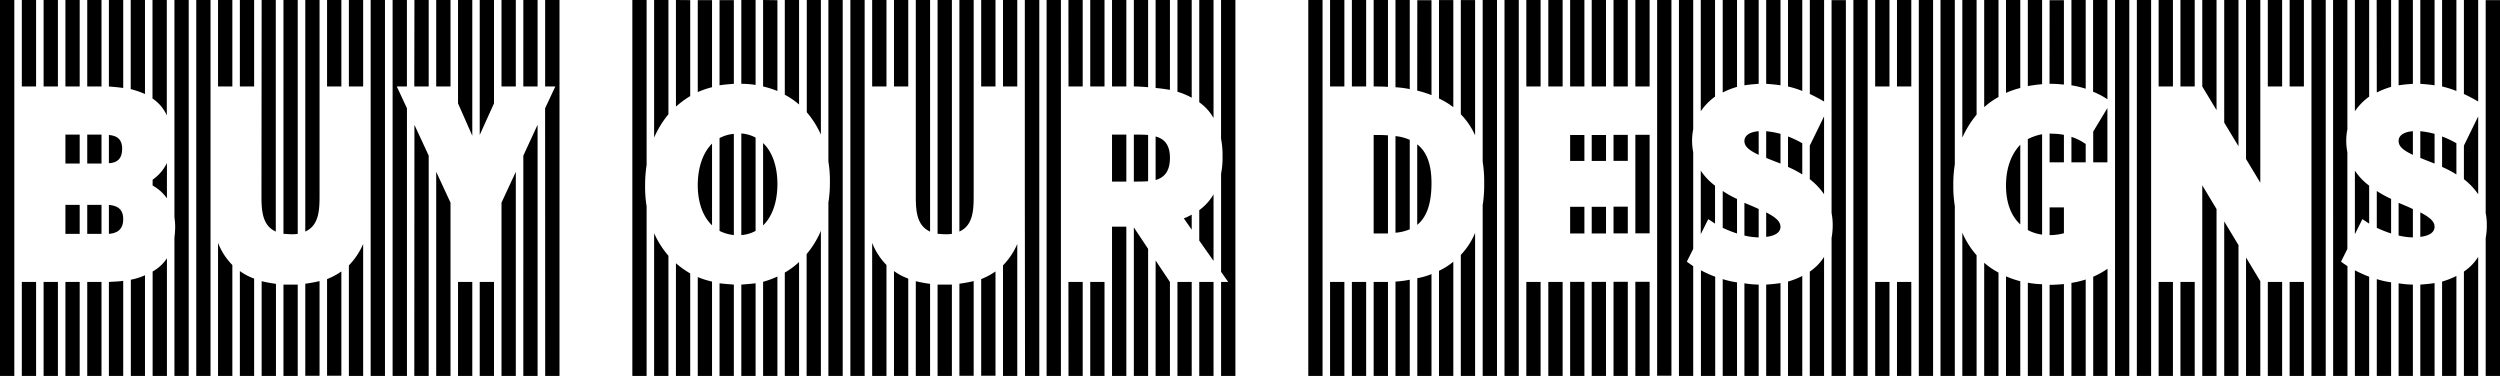 <svg id="Layer_1" data-name="Layer 1" xmlns="http://www.w3.org/2000/svg" viewBox="0 0 599.2 90.1"><path d="M5.9,54.1H9.33v90.1H5.9Zm5.23,0h3.42V74.83H11.13Zm0,67.58h3.42V144.2H11.13ZM16.35,54.1h3.43V74.83H16.35Zm0,67.58h3.43V144.2H16.35ZM21.58,54.1H25V74.83H21.58Zm0,32.26H25V93.3H21.58Zm0,16.85H25v6.94H21.58Zm0,18.47H25V144.2H21.58ZM26.81,54.1h3.42V74.83H26.81Zm0,32.26h3.42V93.3H26.81Zm0,16.85h3.42v6.94H26.81Zm0,18.47h3.42V144.2H26.81ZM32,54.1h3.43V75.19c-1.18-.18-2.35-.27-3.43-.36Zm3.16,35.77c0,2.53-1.45,3.25-3.16,3.34V86.45C33.74,86.63,35.19,87.26,35.19,89.87ZM32,103.21c1.8.18,3.43.81,3.43,3.42S33.83,110,32,110.15Zm3.43,18.2V144.2H32V121.68C33.11,121.59,34.28,121.59,35.46,121.41Zm1.8-67.31h3.42V76.63a21.87,21.87,0,0,0-3.42-1.17Zm3.42,66V144.2H37.26V121.14A15.12,15.12,0,0,0,40.68,120.06Zm5.23-66V81.76a9.53,9.53,0,0,0-3.43-4.05V54.1ZM42.48,97.17a10.46,10.46,0,0,0,3.43-4v8.47a10.08,10.08,0,0,0-3.43-3.07Zm0,22A9.58,9.58,0,0,0,45.91,116v28.2H42.48Zm5.41-10.73a17.53,17.53,0,0,0-.18-2.25V54.1h3.42v90.1H47.71V111.05A24,24,0,0,0,47.89,108.43Z" transform="translate(-5.9 -54.1)"/><path d="M52.94,54.1h3.42v90.1H52.94Zm8.65,0V74.83H58.16V54.1Zm-3.43,58.21a15.7,15.7,0,0,0,3.43,5.31V144.2H58.16ZM63.39,54.1h3.42V74.83H63.39Zm3.42,66.77V144.2H63.39V119.07A13.71,13.71,0,0,0,66.81,120.87Zm1.8-66.77H72v55.5c-3.43-1.53-3.43-5.49-3.43-8.92Zm0,67.4a34,34,0,0,0,3.43.63V144.2H68.61Zm5.23-67.4h3.42v56.05a8.75,8.75,0,0,1-1.62.09c-.63,0-1.26-.09-1.8-.09Zm1.71,68.21h1.71V144.2H73.84V122.31ZM82.49,54.1v46.58c0,3.43,0,7.39-3.42,8.92V54.1Zm-3.42,68a33.26,33.26,0,0,0,3.42-.63v22.7H79.07Zm5.22-68h3.43V74.83H84.29Zm3.43,65.06v25H84.29V121A17.6,17.6,0,0,0,87.72,119.16Zm1.8-65.06h3.42V74.83H89.52Zm3.42,58.48V144.2H89.52V117.71A17.05,17.05,0,0,0,92.94,112.58Zm1.8-12.26V54.1h3.43v90.1H94.74Z" transform="translate(-5.9 -54.1)"/><path d="M100,54.1h3.43V74.83H101l2.44,5.22V144.2H100Zm5.23,0h3.42V74.83H105.2Zm0,29.92,3.42,7.38v52.8H105.2Zm5.22-29.92h3.43V74.83h-3.43Zm0,41.18,3.43,7.39V144.2h-3.43Zm5.23-41.18h3.42V86.63l-3.42-7.75Zm0,67.58h3.42V144.2h-3.42ZM124.3,54.1V78.88l-3.42,7.57V54.1Zm-3.42,67.58h3.42V144.2h-3.42ZM126.1,54.1h3.43V74.83H126.1Zm3.43,41.18V144.2H126.1V102.67Zm1.8-41.18h3.42V74.83h-3.42Zm0,37.3L134.75,84V144.2h-3.42Zm5.22-11.35L139,74.83h-2.44V54.1H140v90.1h-3.43Z" transform="translate(-5.9 -54.1)"/><path d="M157.46,54.1h3.42V93.66a30.91,30.91,0,0,0-.36,5,28.17,28.17,0,0,0,.36,4.87V144.2h-3.42Zm8.65,0V81.49a23.28,23.28,0,0,0-3.43,5.59v-33ZM162.68,110a22.07,22.07,0,0,0,3.43,5.4V144.2h-3.43Zm8.65-55.87v23a24,24,0,0,0-3.42,2.52V54.1Zm-3.42,63.07a23.48,23.48,0,0,0,3.42,2.44V144.2h-3.42Zm5.23-63.07h3.42V75a21.87,21.87,0,0,0-3.42,1.17Zm3.42,34.42v19.55c-2.16-2.07-3.42-5.4-3.42-9.64S174.4,90.68,176.56,88.52Zm0,33.07V144.2h-3.42V120.51A21.61,21.61,0,0,0,176.56,121.59Zm1.8-67.49h3.43V74.19c-1.18.09-2.35.18-3.43.36Zm0,33.07a8.42,8.42,0,0,1,3.43-1v24.24a9.88,9.88,0,0,1-3.43-1Zm3.43,35.14V144.2h-3.43V122C179.44,122.13,180.61,122.22,181.79,122.31ZM187,54.1V74.46a21.06,21.06,0,0,0-3.42-.27V54.1Zm0,33v22.34a8.27,8.27,0,0,1-3.42,1V86.09A8.42,8.42,0,0,1,187,87.08ZM187,122V144.2h-3.42V122.31C184.76,122.22,185.93,122.13,187,122Zm5.23-67.85V75.91a21.73,21.73,0,0,0-3.43-1.08V54.1Zm-3.43,34.24c2.17,2.07,3.43,5.5,3.43,9.82s-1.26,7.84-3.43,9.91Zm0,33.25a22.29,22.29,0,0,0,3.43-1.26V144.2h-3.43ZM194,54.1h3.42V79.15A17.7,17.7,0,0,0,194,76.81Zm0,65.33a18.67,18.67,0,0,0,3.42-2.53v27.3H194Zm8.65-65.33V86.36A22.11,22.11,0,0,0,199.27,81V54.1Zm0,55.23V144.2h-3.42V115A22,22,0,0,0,202.69,109.33Zm1.8-6.66a30.4,30.4,0,0,0,.36-5,28.05,28.05,0,0,0-.36-4.86V54.1h3.43v90.1h-3.43Z" transform="translate(-5.9 -54.1)"/><path d="M209.72,54.1h3.42v90.1h-3.42Zm8.65,0V74.83h-3.43V54.1Zm-3.43,58.21a16,16,0,0,0,3.43,5.31V144.2h-3.43Zm5.23-58.21h3.42V74.83h-3.42Zm3.42,66.77V144.2h-3.42V119.07A13.71,13.71,0,0,0,223.59,120.87ZM225.4,54.1h3.42v55.5c-3.42-1.53-3.42-5.49-3.42-8.92Zm0,67.4a33.26,33.26,0,0,0,3.42.63V144.2H225.4Zm5.22-67.4h3.43v56.05a8.81,8.81,0,0,1-1.63.09c-.63,0-1.26-.09-1.8-.09Zm1.71,68.21h1.72V144.2h-3.43V122.31Zm6.94-68.21v46.58c0,3.43,0,7.39-3.42,8.92V54.1Zm-3.42,68a33.26,33.26,0,0,0,3.42-.63v22.7h-3.42Zm5.22-68h3.43V74.83h-3.43Zm3.43,65.06v25h-3.43V121A17.31,17.31,0,0,0,244.5,119.16Zm1.8-65.06h3.42V74.83H246.3Zm3.42,58.48V144.2H246.3V117.71A17.05,17.05,0,0,0,249.72,112.58Zm1.81-12.26V54.1H255v90.1h-3.42Z" transform="translate(-5.9 -54.1)"/><path d="M256.75,54.1h3.43v90.1h-3.43Zm5.23,0h3.42V74.83H262Zm0,67.58h3.42V144.2H262Zm5.23-67.58h3.42V74.83h-3.42Zm0,67.58h3.42V144.2h-3.42Zm5.22-67.58h3.43V74.83h-3.43Zm0,32.26h3.43V97.62h-3.43Zm0,22.07h3.43V144.2h-3.43Zm5.23-54.33h3.42V75c-1.17-.09-2.34-.18-3.42-.18Zm0,32.26h.09c1.17,0,2.25,0,3.33.09V97.53c-1,.09-2.16.09-3.33.09h-.09Zm0,22.25,3.42,5.14V144.2h-3.42Zm8.65-54.51V75.64c-1.08-.18-2.26-.36-3.43-.45V54.1Zm-3.43,32.71c2,.54,3.43,1.89,3.43,5.13s-1.35,4.69-3.43,5.32Zm0,29.73,3.43,5.14V144.2h-3.43Zm5.23-62.44h3.42V77.53a16.23,16.23,0,0,0-3.42-1.44Zm0,67.58h3.42V144.2h-3.42Zm3.42-16.13v3.6l-1.89-2.7A18,18,0,0,0,291.53,105.55Zm5.23-51.45V82.39a11.59,11.59,0,0,0-3.42-3.78V54.1Zm-3.42,50.37a12.49,12.49,0,0,0,3.42-3.79v15.95l-3.42-4.86Zm0,17.21h3.42V144.2h-3.42Zm5.58-30.1a20.6,20.6,0,0,0-.36-4.23V54.1H302v90.1h-3.43V121.68h1.71l-1.71-2.43V95.73A19.74,19.74,0,0,0,298.92,91.58Z" transform="translate(-5.9 -54.1)"/><path d="M319.47,54.1h3.42v90.1h-3.42Zm5.22,0h3.43V74.83h-3.43Zm0,67.58h3.43V144.2h-3.43Zm5.23-67.58h3.42V74.83h-3.42Zm0,67.58h3.42V144.2h-3.42Zm5.22-67.58h3.43V74.92c-1.26-.09-2.43-.09-3.34-.09h-.09Zm0,32.35h.28c1,0,2.07,0,3.15.09v23.52h-3.43Zm0,35.23h3.43V144.2h-3.43Zm5.23-67.58h3.42V75.46a23.81,23.81,0,0,0-3.42-.45Zm0,32.62a11.3,11.3,0,0,1,3.42.9v21.44a11.18,11.18,0,0,1-3.42.82Zm3.42,34.42V144.2h-3.42V121.59A23.81,23.81,0,0,0,343.79,121.14Zm1.81-67H349V76.9a25,25,0,0,0-3.42-1.08ZM349,98c0,5.32-1.35,8.29-3.42,10V88.7C347.67,90.32,349,93.12,349,98Zm0,21.81V144.2H345.6V120.78A16.34,16.34,0,0,0,349,119.79Zm1.8-65.69h3.43V79.78a19.32,19.32,0,0,0-3.43-2.07Zm3.43,62.71V144.2h-3.43V119A15.64,15.64,0,0,0,354.25,116.81Zm1.8-62.71h3.42V86.54a17.2,17.2,0,0,0-3.42-5.05Zm3.42,55.78V144.2h-3.42v-29A17.42,17.42,0,0,0,359.47,109.88ZM361.63,98a30.6,30.6,0,0,0-.36-5.13V54.1h3.43v90.1h-3.43V103.3A32.25,32.25,0,0,0,361.63,98Z" transform="translate(-5.9 -54.1)"/><path d="M366.5,54.1h3.42v90.1H366.5Zm5.23,0h3.42V74.83h-3.42Zm0,67.58h3.42V144.2h-3.42ZM377,54.1h3.43V74.83H377Zm0,67.58h3.43V144.2H377Zm5.23-67.58h3.42V74.83h-3.42Zm0,32.35h3.42v6.22h-3.42Zm0,17.21h3.42v6.4h-3.42Zm0,18h3.42V144.2h-3.42ZM387.4,54.1h3.43V74.83H387.4Zm0,32.35h3.43v6.22H387.4Zm0,17.21h3.43v6.4H387.4Zm0,18h3.43V144.2H387.4Zm5.23-67.58h3.42V74.83h-3.42Zm0,32.35h3.42v6.22h-3.42Zm0,17.21h3.42v6.4h-3.42Zm0,18h3.42V144.2h-3.42Zm5.23-67.58h3.42V74.83h-3.42Zm0,32.35h3.42v23.61h-3.42Zm0,35.23h3.42V144.2h-3.42Zm5.22-67.58h3.43v90.1h-3.43Z" transform="translate(-5.9 -54.1)"/><path d="M408.31,54.1h3.42v31a13.74,13.74,0,0,0-.27,2.7,14,14,0,0,0,.27,2.79v23.16l-1.53,3.06c.45.36,1,.72,1.53,1.08V144.2h-3.42Zm8.65,0V77.26a14.06,14.06,0,0,0-3.42,3.51V54.1ZM413.54,95a14.42,14.42,0,0,0,3.42,3.6v9.1l-1.62-1.08-1.8,3.61ZM417,120.42V144.2h-3.42V118.89C414.62,119.43,415.79,120,417,120.42Zm1.8-66.32h3.43V74.92a19.14,19.14,0,0,0-3.43,1.35Zm3.43,47.67v8.29a28.09,28.09,0,0,1-3.43-1.36V99.87A24.93,24.93,0,0,0,422.19,101.77Zm0,20V144.2h-3.43V121A20.93,20.93,0,0,0,422.19,121.77ZM424,54.1h3.42V74.19c-1.17.09-2.34.18-3.42.36Zm3.42,31.45v5.67c-2.07-1-3.42-1.89-3.42-3.33C424,86.72,425.07,85.73,427.41,85.55Zm0,18.65V111a15.53,15.53,0,0,1-3.42-.45v-7.84C425.16,103.21,426.33,103.66,427.41,104.2Zm0,18.11V144.2H424V122A21.06,21.06,0,0,0,427.41,122.31Zm1.8-68.21h3.43V74.55c-1.08-.18-2.25-.27-3.43-.36Zm0,31.45a20.81,20.81,0,0,1,3.43.63V93.3c-1.17-.45-2.35-.9-3.43-1.36Zm3.43,22.88c0,1.26-1.08,2.17-3.43,2.44V105C431.29,106.09,432.64,107.08,432.64,108.43Zm-3.43,13.88c1.18-.09,2.35-.18,3.43-.36V144.2h-3.43Zm5.23-68.21h3.42V75.91a21.61,21.61,0,0,0-3.42-1.08Zm3.42,34.33v7.48a24.78,24.78,0,0,0-3.42-1.8v-7.3A23.76,23.76,0,0,1,437.86,88.43Zm-3.42,33.16a19.33,19.33,0,0,0,3.42-1.35v24h-3.42Zm8.65-67.49V78.43c-1.08-.63-2.25-1.26-3.42-1.8V54.1ZM439.67,89,443.09,82v18.65a16.14,16.14,0,0,0-3.42-3.6Zm0,30.19a11.73,11.73,0,0,0,3.42-3.52V144.2h-3.42Zm5.22-65.06h3.43v90.1h-3.43V111.14a16.68,16.68,0,0,0,.27-3,15.17,15.17,0,0,0-.27-3Z" transform="translate(-5.9 -54.1)"/><path d="M450.12,54.1h3.42v90.1h-3.42Zm5.22,0h3.43V74.83h-3.43Zm0,67.58h3.43V144.2h-3.43Zm5.23-67.58H464V74.83h-3.43Zm0,67.58H464V144.2h-3.43ZM465.8,54.1h3.42v90.1H465.8Z" transform="translate(-5.9 -54.1)"/><path d="M471,54.1h3.43V93.48a29.82,29.82,0,0,0-.36,5,29.24,29.24,0,0,0,.36,5V144.2H471Zm8.65,0V81.58a24.54,24.54,0,0,0-3.42,5.5v-33Zm-3.42,55.78a20.47,20.47,0,0,0,3.42,5.4V144.2h-3.42ZM484.9,54.1V77.35a18.55,18.55,0,0,0-3.43,2.43V54.1Zm0,65.33V144.2h-3.43V117.08A18.13,18.13,0,0,0,484.9,119.43Zm1.8-65.33h3.42V75.19a21.87,21.87,0,0,0-3.42,1.17Zm3.42,34.69v19.1c-2.16-2-3.42-5.13-3.42-9.28C486.7,94.29,488,91,490.12,88.79Zm0,32.71v22.7H486.7V120.33A21.87,21.87,0,0,0,490.12,121.5Zm1.81-67.4h3.42V74.28c-1.17.09-2.34.27-3.42.45Zm3.42,32.17v24.06a10,10,0,0,1-3.42-1.09V87.44A12.75,12.75,0,0,1,495.35,86.27Zm0,36v22h-3.42V121.86A21,21,0,0,0,495.35,122.22Zm1.8-68.12h3.43V74.37c-1-.09-2-.18-3-.18h-.45Zm.54,32a15.08,15.08,0,0,1,2.89.27V93h-3.43V86.09Zm-.54,17.66h3.43V110a12.74,12.74,0,0,1-3.43.45Zm0,18.56c1.17,0,2.35-.09,3.43-.18V144.2h-3.43ZM505.8,54.1V75.37a21.07,21.07,0,0,0-3.42-.82V54.1Zm-3.42,32.8a13.51,13.51,0,0,1,3.42,1.71V93h-3.42Zm0,35a21.05,21.05,0,0,0,3.42-.81V144.2h-3.42ZM511,54.1V77.89a17.57,17.57,0,0,0-3.43-1.8v-22ZM507.6,85.64,511,80V93H507.6Zm0,34.78a19.89,19.89,0,0,0,3.43-1.9V144.2H507.6Zm5.23-66.32h3.42v90.1h-3.42Z" transform="translate(-5.9 -54.1)"/><path d="M518.06,54.1h3.42v90.1h-3.42Zm5.22,0h3.43V74.83h-3.43Zm0,67.58h3.43V144.2h-3.43Zm5.23-67.58h3.42V74.83h-3.42Zm0,67.58h3.42V144.2h-3.42Zm5.23-67.58h3.42V80.5l-3.42-5.67Zm0,44.42,3.42,5.68v40h-3.42ZM539,54.1h3.42V89.15L539,83.48Zm0,53.07,3.42,5.68V144.2H539Zm5.23-53.07h3.42V97.89l-3.42-5.68Zm0,61.72,3.42,5.68v22.7h-3.42Zm5.22-61.72h3.43V74.83h-3.43Zm0,67.58h3.43V144.2h-3.43Zm5.23-67.58h3.42V74.83h-3.42Zm0,67.58h3.42V144.2h-3.42Zm5.23-67.58h3.42v90.1h-3.42Z" transform="translate(-5.9 -54.1)"/><path d="M565.09,54.1h3.43v31a13.74,13.74,0,0,0-.27,2.7,14,14,0,0,0,.27,2.79v23.16L567,116.81c.46.36,1,.72,1.54,1.08V144.2h-3.43Zm8.65,0V77.26a14.06,14.06,0,0,0-3.42,3.51V54.1ZM570.32,95a14.42,14.42,0,0,0,3.42,3.6v9.1l-1.62-1.08-1.8,3.61Zm3.42,25.41V144.2h-3.42V118.89C571.4,119.43,572.57,120,573.74,120.42Zm1.8-66.32H579V74.92a19.75,19.75,0,0,0-3.43,1.35ZM579,101.77v8.29a29.43,29.43,0,0,1-3.43-1.36V99.87A26.15,26.15,0,0,0,579,101.77Zm0,20V144.2h-3.43V121A21.42,21.42,0,0,0,579,121.77Zm1.8-67.67h3.42V74.19c-1.17.09-2.34.18-3.42.36Zm3.42,31.45v5.67c-2.07-1-3.42-1.89-3.42-3.33C580.77,86.72,581.85,85.73,584.19,85.55Zm0,18.65V111a15.53,15.53,0,0,1-3.42-.45v-7.84C581.94,103.21,583.11,103.66,584.19,104.2Zm0,18.11V144.2h-3.42V122A21.06,21.06,0,0,0,584.19,122.31ZM586,54.1h3.42V74.55c-1.08-.18-2.25-.27-3.42-.36Zm0,31.45a20.88,20.88,0,0,1,3.42.63V93.3c-1.17-.45-2.34-.9-3.42-1.36Zm3.42,22.88c0,1.26-1.08,2.17-3.42,2.44V105C588.07,106.09,589.42,107.08,589.42,108.43ZM586,122.31c1.17-.09,2.34-.18,3.42-.36V144.2H586Zm5.22-68.21h3.43V75.91a21.73,21.73,0,0,0-3.43-1.08Zm3.43,34.33v7.48a24.9,24.9,0,0,0-3.43-1.8v-7.3A23.88,23.88,0,0,1,594.65,88.43Zm-3.43,33.16a19.44,19.44,0,0,0,3.43-1.35v24h-3.43Zm8.65-67.49V78.43c-1.08-.63-2.25-1.26-3.42-1.8V54.1ZM596.45,89,599.87,82v18.65a16.14,16.14,0,0,0-3.42-3.6Zm0,30.19a11.73,11.73,0,0,0,3.42-3.52V144.2h-3.42Zm5.22-65.06h3.43v90.1h-3.43V111.14a16.68,16.68,0,0,0,.27-3,15.17,15.17,0,0,0-.27-3Z" transform="translate(-5.9 -54.1)"/></svg>